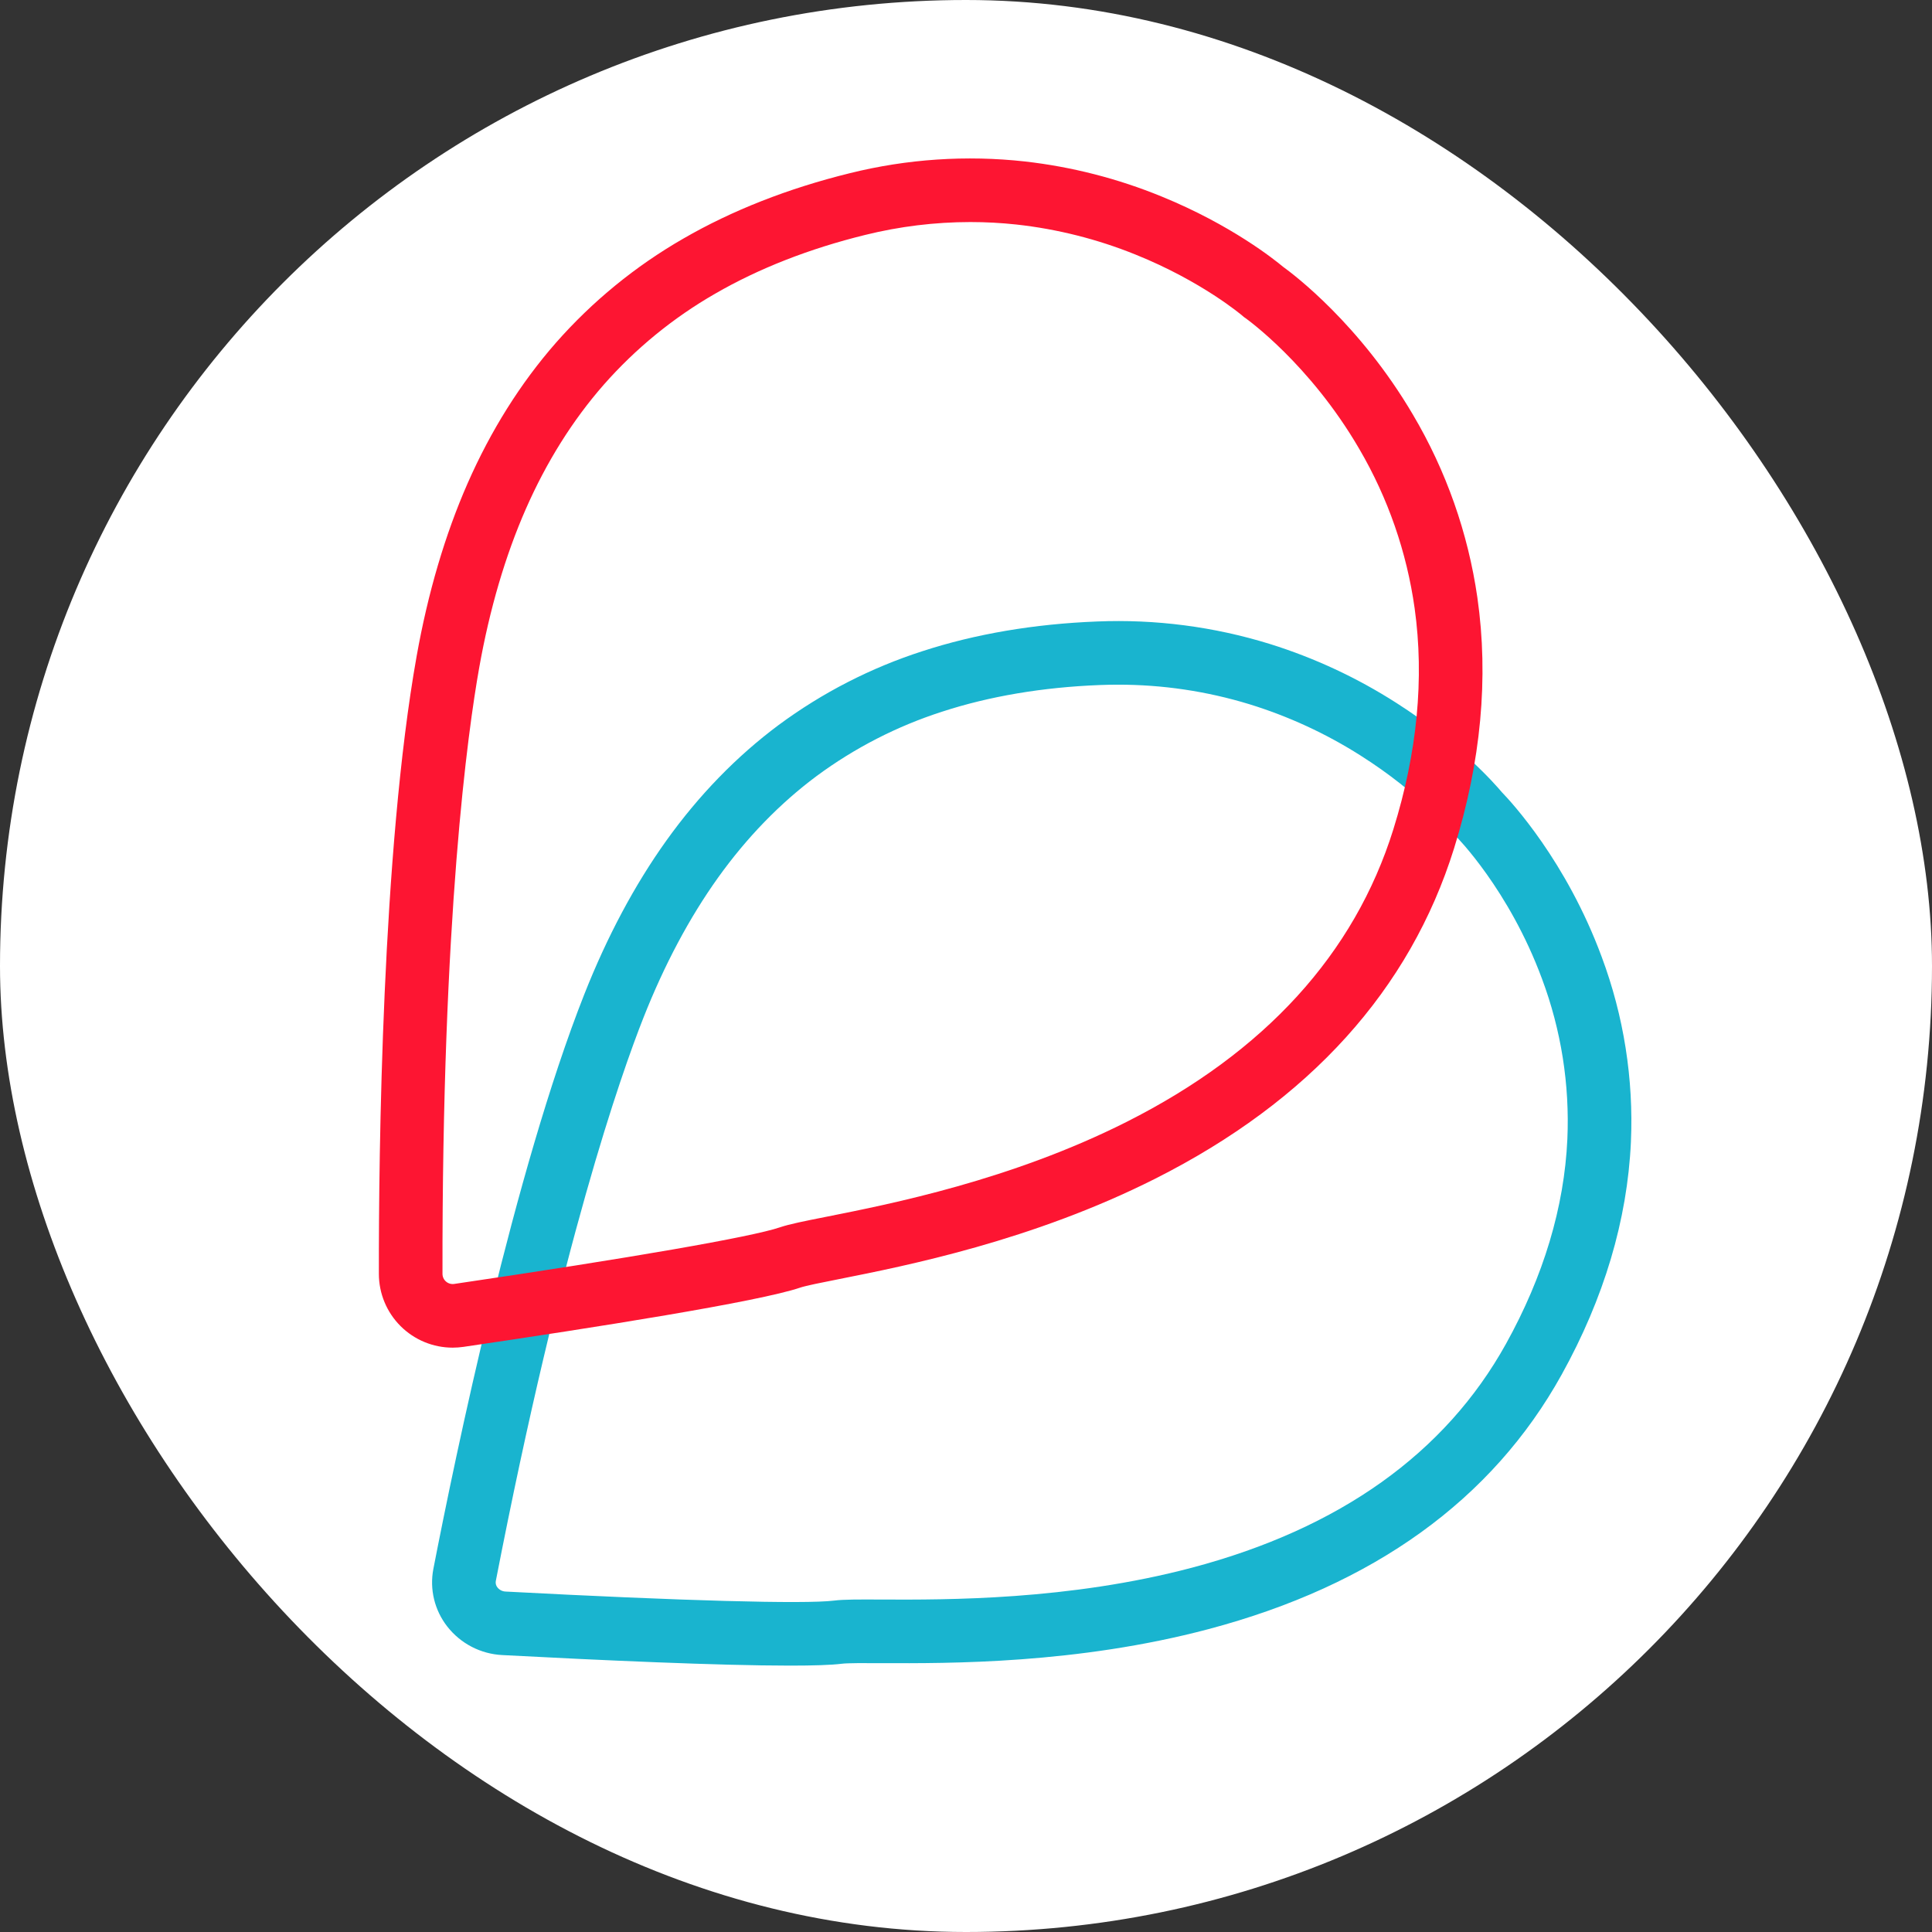 <svg width="250" height="250" viewBox="0 0 250 250" fill="none" xmlns="http://www.w3.org/2000/svg">
<rect x="0" y="0" width="250" height="250" fill="#333333" stroke="none"/>
<rect width="250" height="250" rx="125" fill="white"/>
<g clip-path="url(#clip0_242_94579)">
<path d="M102.241 215.53C93.082 215.53 77.776 214.841 64.988 214.165C63.61 214.095 62.263 213.731 61.038 213.096C59.812 212.461 58.738 211.57 57.887 210.484C57.069 209.442 56.484 208.237 56.171 206.95C55.859 205.663 55.826 204.323 56.076 203.023C58.941 188.281 66.578 151.528 75.604 128.673C78.558 121.193 82.126 114.505 86.21 108.794C90.42 102.907 95.312 97.869 100.749 93.821C106.394 89.644 112.681 86.415 119.365 84.262C126.204 82.033 133.805 80.74 141.957 80.42C149.512 80.108 157.064 81.088 164.288 83.32C170.08 85.125 175.604 87.699 180.712 90.972C188.797 96.136 193.465 101.469 194.345 102.517C195.53 103.738 202.681 111.435 207.255 123.809C210.115 131.464 211.402 139.617 211.039 147.781C210.577 157.863 207.558 167.996 202.068 177.893C193.091 194.075 177.719 205.149 156.381 210.807C139.357 215.321 122.867 215.248 114.009 215.211C111.788 215.201 109.69 215.192 108.949 215.285C107.572 215.457 105.234 215.53 102.241 215.53ZM144.652 88.597C143.863 88.597 143.072 88.613 142.28 88.644C134.885 88.935 128.033 90.094 121.915 92.088C116.081 93.965 110.592 96.781 105.664 100.424C100.911 103.963 96.618 108.39 92.904 113.583C89.211 118.747 85.966 124.842 83.259 131.698C80.336 139.099 72.624 161.017 64.155 204.594C64.129 204.739 64.135 204.888 64.173 205.03C64.21 205.172 64.279 205.305 64.373 205.418C64.499 205.576 64.658 205.705 64.839 205.796C65.02 205.887 65.218 205.938 65.42 205.946C88.253 207.151 104.144 207.589 107.93 207.116C109.196 206.958 111.124 206.967 114.043 206.98C122.521 207.017 138.301 207.085 154.271 202.85C173.361 197.788 187.02 188.048 194.87 173.9C199.739 165.122 202.413 156.208 202.816 147.404C203.128 140.34 202.012 133.286 199.535 126.663C195.265 115.111 188.455 108.266 188.387 108.198L188.226 108.037L188.083 107.86C188.047 107.817 183.806 102.661 176.018 97.742C171.548 94.908 166.719 92.682 161.66 91.123C156.148 89.44 150.416 88.589 144.652 88.597Z" fill="#19B4CF"/>
<path d="M58.576 174.386C56.046 174.386 53.619 173.381 51.829 171.593C50.038 169.805 49.031 167.38 49.026 164.85C49.002 149.206 49.427 110.106 53.906 84.947C55.368 76.727 57.589 69.193 60.504 62.553C63.51 55.708 67.351 49.591 71.921 44.373C76.645 38.999 82.221 34.439 88.424 30.874C94.743 27.22 101.998 24.371 109.984 22.407C117.379 20.57 125.042 20.057 132.616 20.893C138.7 21.582 144.659 23.11 150.324 25.433C159.307 29.097 164.944 33.617 166.01 34.509C167.411 35.517 175.943 41.945 182.835 53.661C187.133 60.926 189.965 68.965 191.171 77.32C192.658 87.678 191.643 98.597 188.155 109.777C182.443 128.08 169.438 142.459 149.502 152.514C133.572 160.55 117.284 163.784 108.534 165.523C106.345 165.957 104.277 166.368 103.57 166.609C98.181 168.447 76.885 171.797 59.968 174.285C59.508 174.352 59.042 174.386 58.576 174.386ZM125.565 28.733C120.976 28.738 116.405 29.297 111.95 30.4C104.719 32.179 98.19 34.736 92.544 38C87.12 41.115 82.245 45.1 78.113 49.796C74.097 54.381 70.709 59.787 68.041 65.863C65.389 71.905 63.359 78.812 62.01 86.39C60.557 94.554 57.184 118.541 57.258 164.836C57.258 165.026 57.299 165.213 57.378 165.385C57.457 165.558 57.572 165.711 57.716 165.834C57.86 165.958 58.028 166.05 58.21 166.102C58.392 166.155 58.584 166.168 58.771 166.141C81.523 162.795 97.277 160.058 100.914 158.818C102.138 158.401 104.044 158.022 106.93 157.449C115.297 155.787 130.867 152.694 145.794 145.165C163.667 136.152 175.274 123.42 180.296 107.326C183.392 97.407 184.319 87.779 183.053 78.71C182.034 71.451 179.609 64.462 175.913 58.132C169.481 47.051 161.216 41.2 161.133 41.142L160.936 41.005L160.779 40.866C160.735 40.828 155.556 36.407 146.928 32.938C141.99 30.942 136.802 29.634 131.509 29.052C129.535 28.839 127.551 28.733 125.565 28.733Z" fill="#FD1532"/>
</g>
<defs>
<clipPath id="clip0_242_94579">
<rect width="195.025" height="195.026" fill="white" transform="translate(32.551 20.504)"/>
</clipPath>
</defs>
</svg>

